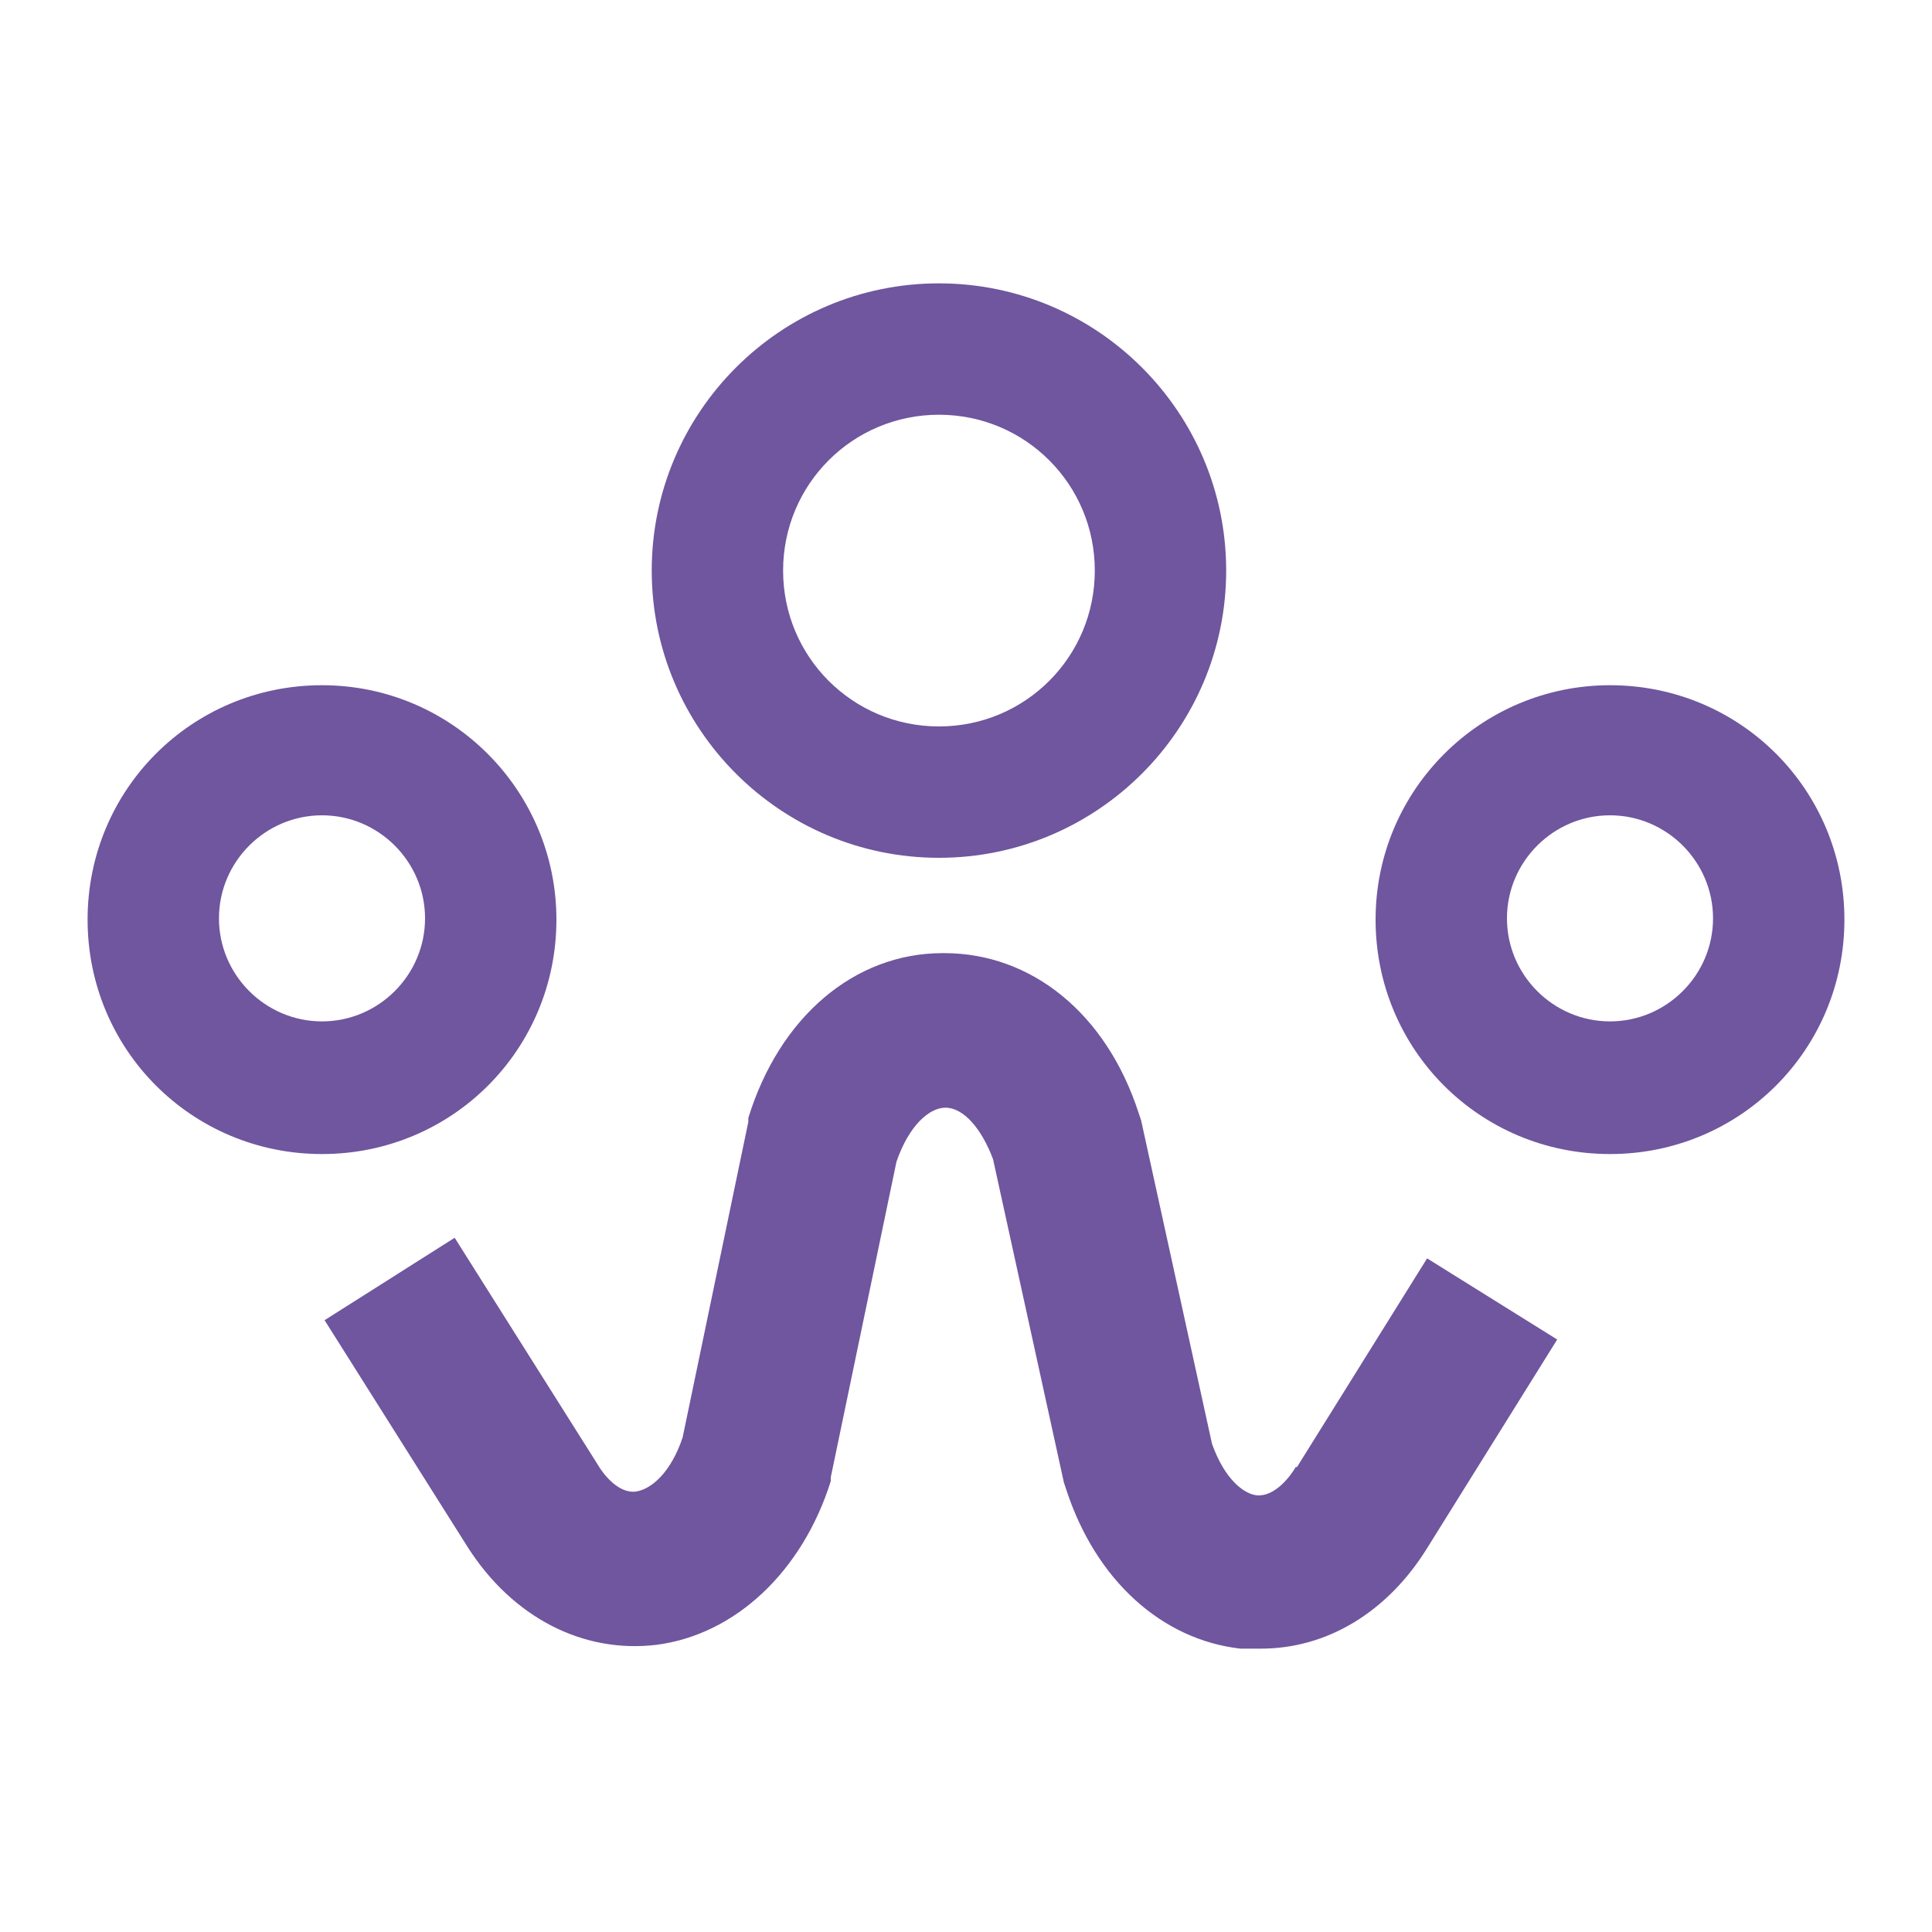 <?xml version="1.0" encoding="UTF-8"?>
<svg id="Layer_2" xmlns="http://www.w3.org/2000/svg" version="1.1" viewBox="0 0 150 150">
  <!-- Generator: Adobe Illustrator 29.4.0, SVG Export Plug-In . SVG Version: 2.1.0 Build 152)  -->
  <defs>
    <style>
      .st0 {
        fill: #6f569e;
      }
    </style>
  </defs>
  <path class="st0" d="M43.2,71.4c0-10-8.1-18.2-18.2-18.2s-18.2,8.1-18.2,18.2,8.1,18.2,18.2,18.2,18.2-8.1,18.2-18.2ZM25,79.3c-4.4,0-8-3.6-8-8s3.6-8,8-8,8,3.6,8,8-3.6,8-8,8Z"/>
  <path class="st0" d="M125,53.2c-10,0-18.2,8.1-18.2,18.2s8.1,18.2,18.2,18.2,18.2-8.1,18.2-18.2-8.1-18.2-18.2-18.2ZM125,79.3c-4.4,0-8-3.6-8-8s3.6-8,8-8,8,3.6,8,8-3.6,8-8,8Z"/>
  <path class="st0" d="M72.9,66.6c12.3,0,22.3-10,22.3-22.3s-10-22.3-22.3-22.3-22.3,10-22.3,22.3,10,22.3,22.3,22.3ZM72.9,32.2c6.7,0,12.1,5.4,12.1,12.1s-5.4,12.1-12.1,12.1-12.1-5.4-12.1-12.1,5.4-12.1,12.1-12.1Z"/>
  <path class="st0" d="M100.6,113.9c-.4.7-1.6,2.3-3,2.2-1-.1-2.5-1.2-3.5-4l-5.5-25.1-.2-.6c-2.5-7.7-8.3-12.4-15.1-12.4s0,0-.1,0c-6.9,0-12.7,5-15.1,12.8v.3c0,0-5.1,24.5-5.1,24.5-.9,2.7-2.4,4-3.6,4.2-1.4.2-2.6-1.4-3-2.1l-11.1-17.6-10.1,6.4,11.1,17.6c3.5,5.5,9,8.3,14.7,7.6,6.1-.8,11.3-5.7,13.5-12.7v-.3c0,0,5.1-24.5,5.1-24.5,1-2.9,2.6-4.2,3.8-4.2h0c1.4,0,2.8,1.6,3.7,4l5.5,25.1.2.6c2.3,7,7.4,11.6,13.5,12.3.6,0,1.1,0,1.6,0,5.1,0,9.8-2.8,12.9-7.8l10.1-16.2-10.1-6.3-10.1,16.2Z"/>
</svg>